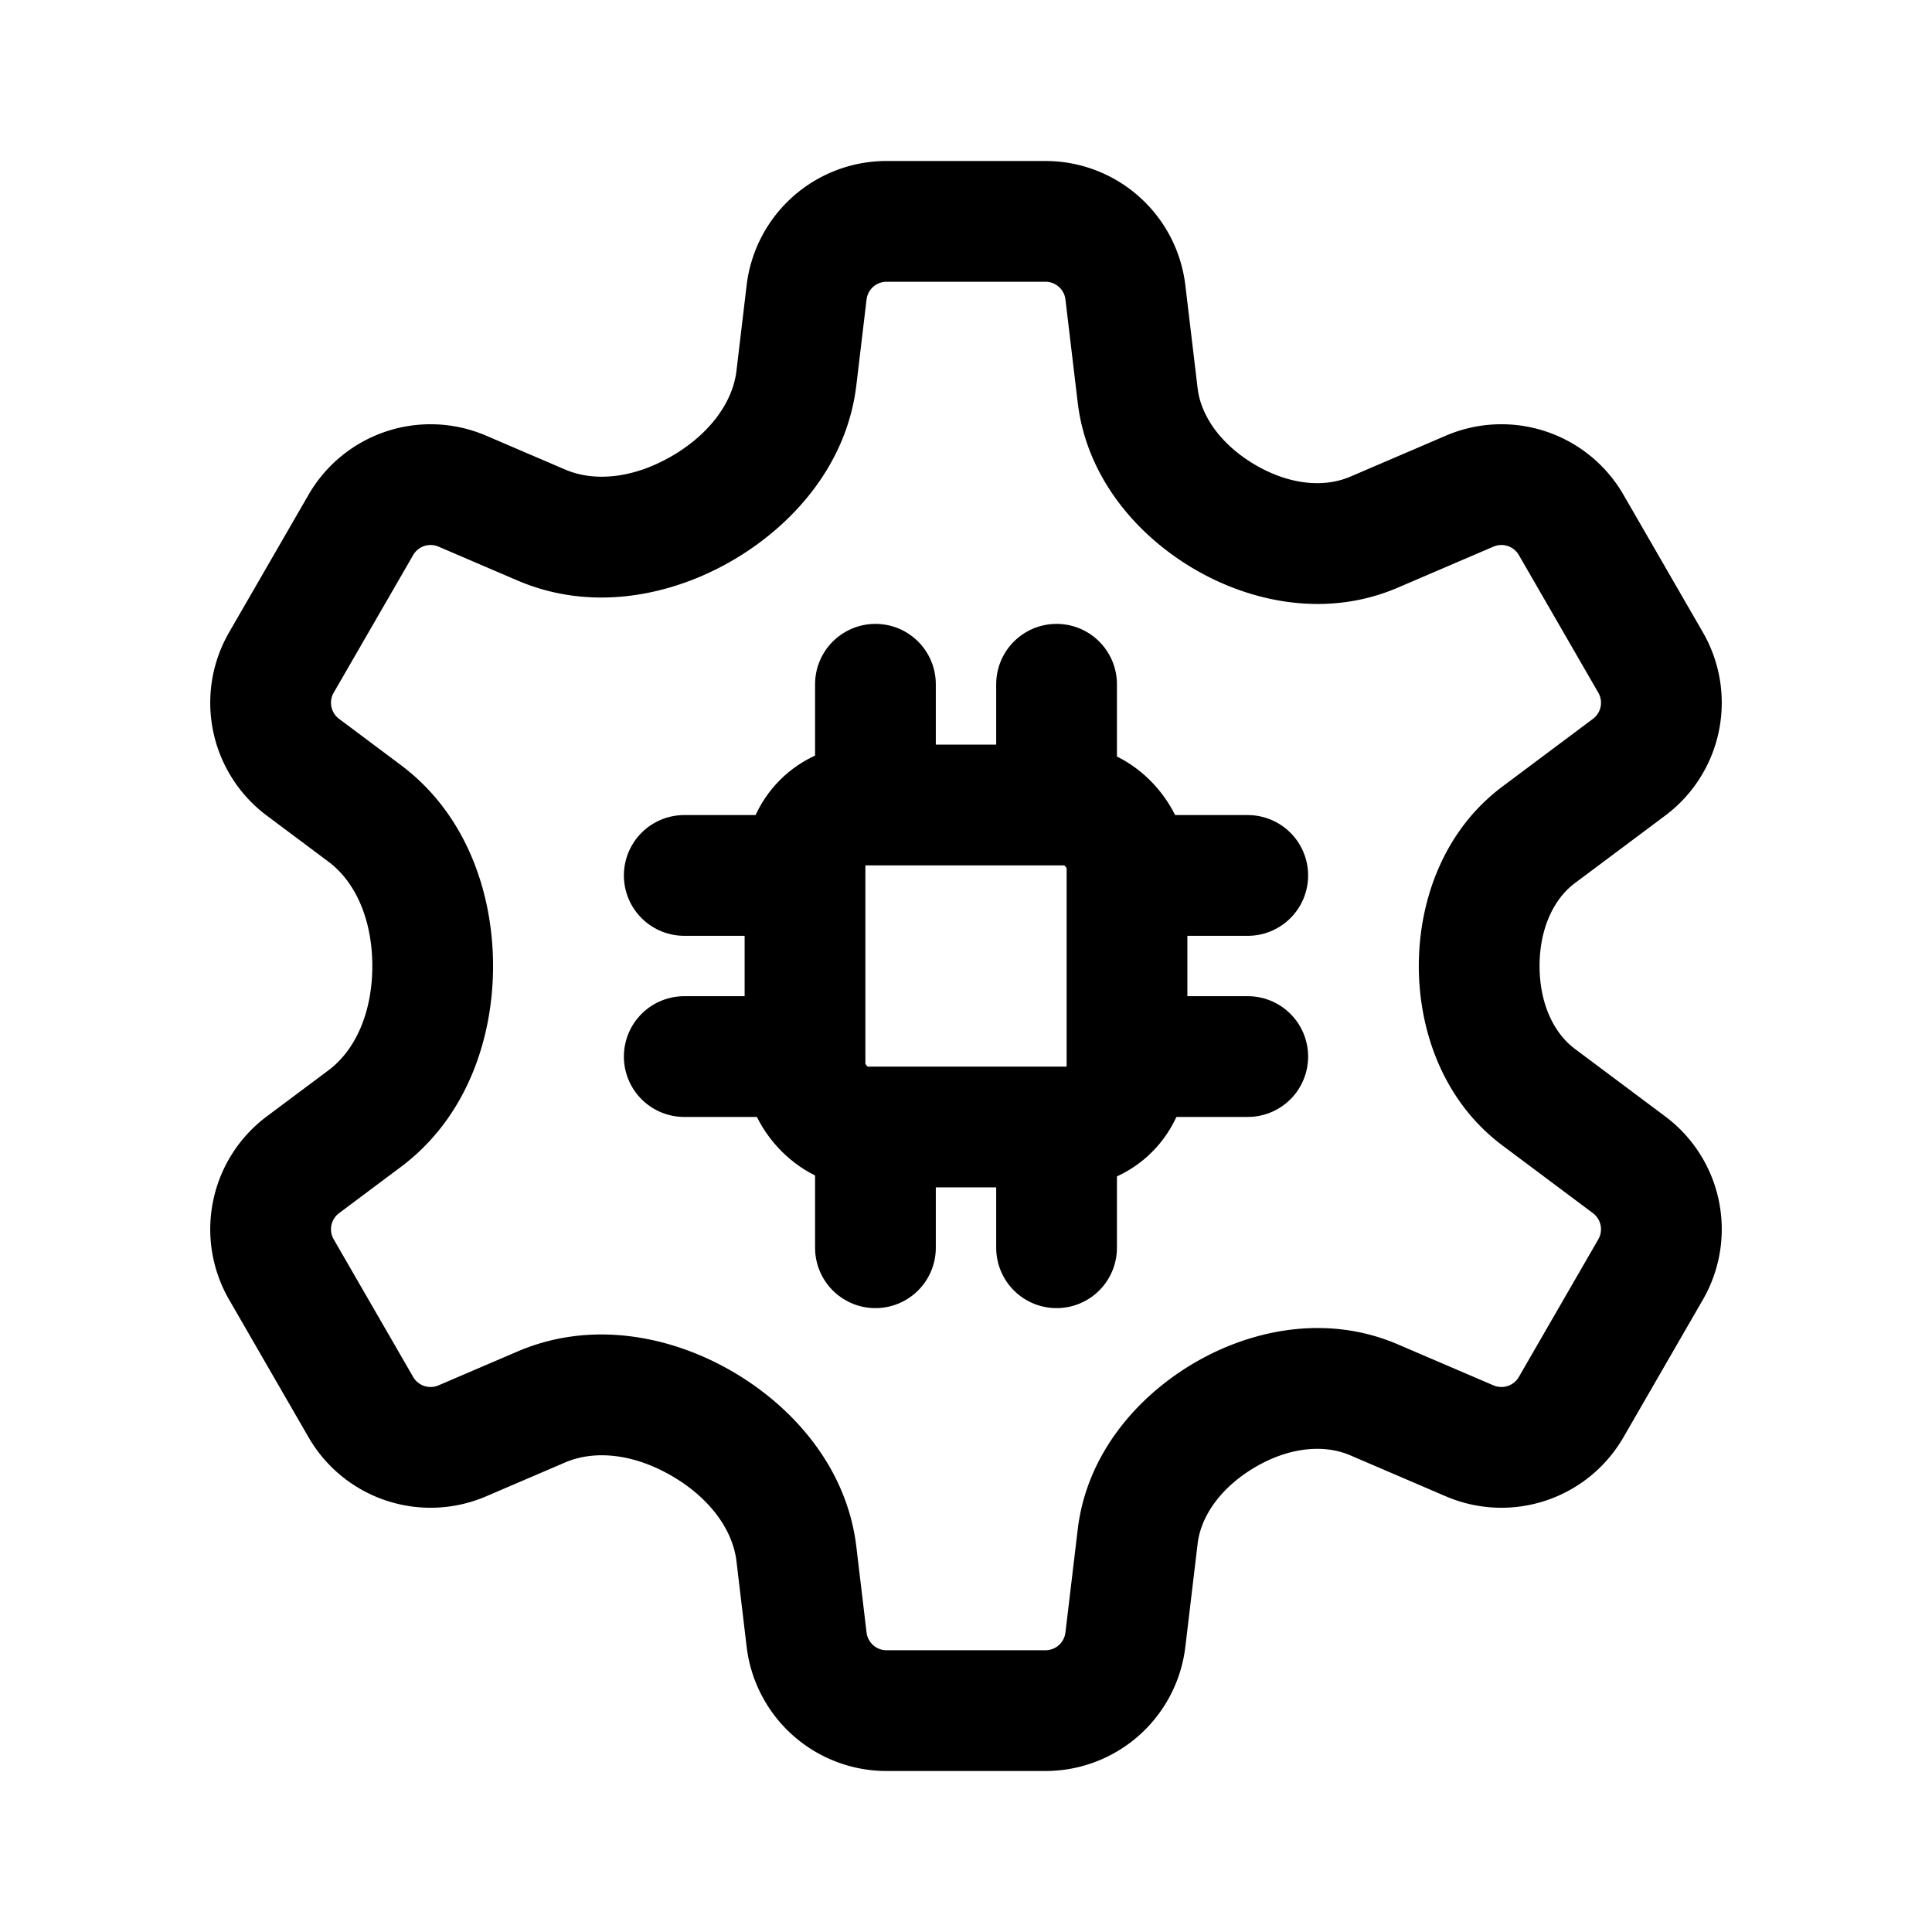 <svg xmlns="http://www.w3.org/2000/svg" width="76" height="76" fill="none" stroke-width="12" viewBox="0 0 192 192"><path fill="#000" d="M88.104 16A14 14 0 0 0 74.2 28.346l-1.01 8.504c-.382 3.209-2.768 6.415-6.634 8.595v-.002c-3.704 2.088-7.482 2.468-10.399 1.217l-7.847-3.365h-.002a14 14 0 0 0-17.641 5.867L22.77 62.838a14 14 0 0 0 3.74 18.213l6.134 4.586v-.002C35.36 87.668 37 91.438 37 96s-1.64 8.333-4.357 10.365l-6.133 4.584a14 14 0 0 0-3.74 18.213l7.896 13.676a14 14 0 0 0 17.643 5.867l7.847-3.365c2.917-1.251 6.695-.872 10.399 1.217 3.866 2.179 6.252 5.384 6.634 8.593l1.012 8.504A14 14 0 0 0 88.104 176h15.792a14 14 0 0 0 13.903-12.346l1.219-10.24c.329-2.765 2.316-5.582 5.63-7.557 3.382-2.015 6.874-2.371 9.532-1.232l9.511 4.08a14 14 0 0 0 17.643-5.867l7.896-13.676a14 14 0 0 0-3.74-18.213l-8.984-6.717C154.374 102.638 153 99.668 153 96s1.374-6.638 3.506-8.232l8.984-6.717a14 14 0 0 0 3.74-18.213l-7.896-13.676a14 14 0 0 0-17.643-5.867l-9.511 4.08v-.002c-2.658 1.14-6.15.783-9.532-1.232-3.314-1.974-5.301-4.79-5.63-7.555l-1.22-10.24A14 14 0 0 0 103.897 16Zm0 12h15.792a2 2 0 0 1 1.987 1.764l1.219 10.24c.889 7.464 5.87 13.147 11.406 16.445 5.733 3.416 13.307 4.995 20.4 1.953l9.514-4.08v.002a2 2 0 0 1 2.52.838l7.896 13.676a2 2 0 0 1-.535 2.602l-8.983 6.718C143.398 82.586 141 89.61 141 96s2.398 13.414 8.32 17.842l8.983 6.719a2 2 0 0 1 .535 2.601l-7.897 13.676a2 2 0 0 1-2.52.838l-9.513-4.078c-7.094-3.042-14.667-1.463-20.4 1.953-5.536 3.298-10.517 8.981-11.406 16.445l-1.22 10.24a2 2 0 0 1-1.986 1.764H88.104a2 2 0 0 1-1.987-1.764l-1.012-8.504c-.968-8.127-6.58-14.201-12.658-17.628-5.965-3.363-13.735-4.917-21.02-1.793l-7.849 3.365a2 2 0 0 1-2.52-.838l-7.896-13.676a2 2 0 0 1 .535-2.601l6.131-4.586C46.452 111.022 49 103.1 49 96s-2.549-15.022-9.172-19.975l-6.13-4.586a2 2 0 0 1-.536-2.601l7.897-13.676a2 2 0 0 1 2.52-.838l7.849 3.365c7.284 3.124 15.054 1.57 21.02-1.793 6.077-3.426 11.69-9.5 12.657-17.628l1.012-8.504A2 2 0 0 1 88.104 28"/><path stroke="#000" stroke-linecap="round" d="M87 78V68m27 19h10m-37 37v-10M68 87h10m27-9V68m9 37h10m-19 19v-10m-37-9h10"/><rect width="32" height="32" x="80" y="80" stroke="#000" rx="6"/></svg>